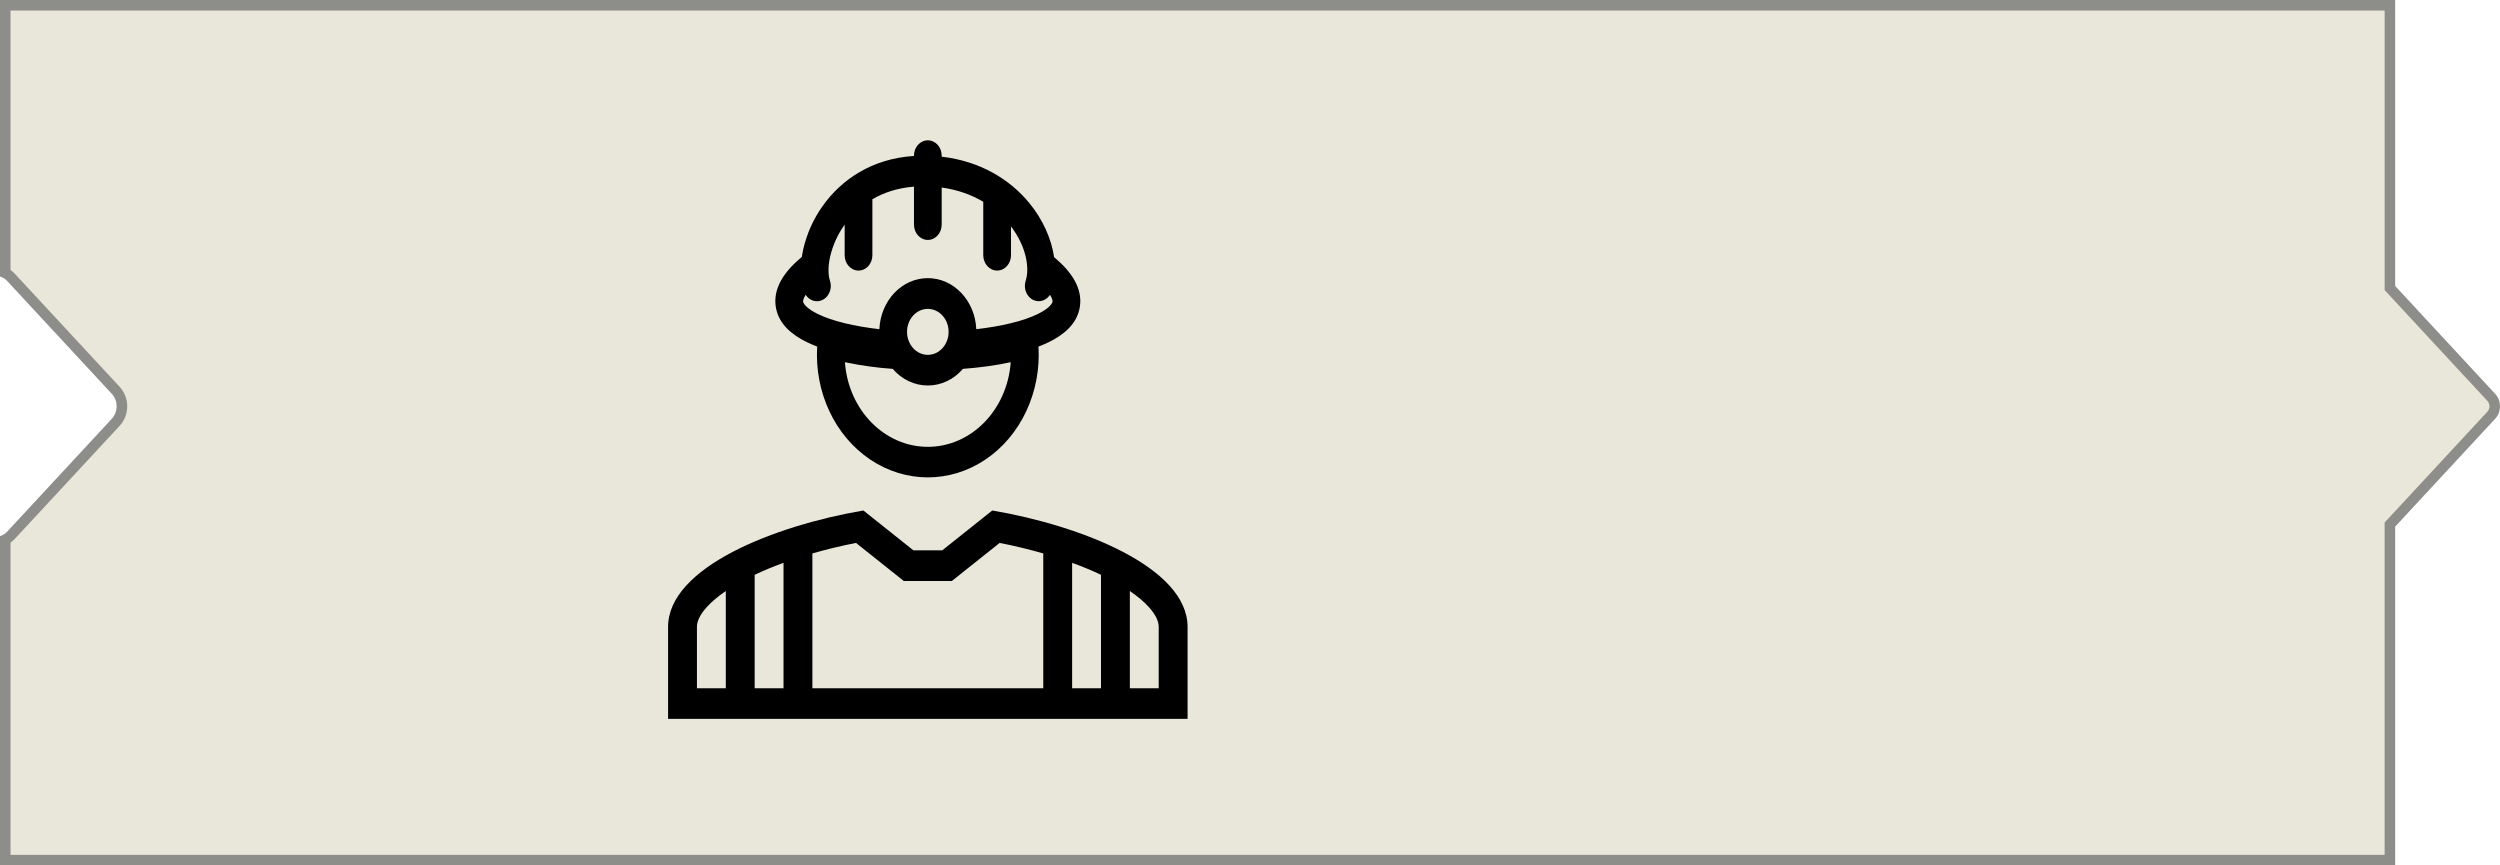 <svg id="Компонент_1949_2" data-name="Компонент 1949 – 2" xmlns="http://www.w3.org/2000/svg" width="237.46" height="82.197" viewBox="0 0 237.46 82.197">
    <g id="Объединение_1" fill="#e9e6da">
        <path d="M 227.002 81.697 L 0.5 81.697 L 0.5 51.257 C 0.705 51.15 0.892 51.005 1.06 50.823 L 10.993 40.111 C 11.768 39.274 11.768 37.912 10.993 37.075 L 1.06 26.362 C 0.893 26.181 0.706 26.036 0.5 25.929 L 0.5 0.5 L 227.003 0.5 L 227.003 27.163 L 227.003 27.359 L 227.136 27.503 L 236.641 37.755 C 237.069 38.217 237.07 38.968 236.641 39.43 L 227.136 49.682 L 227.002 49.826 L 227.002 50.022 L 227.002 81.697 Z" stroke="none"/>
        <path d="M 226.502 81.197 L 226.502 49.63 L 236.275 39.09 C 236.521 38.825 236.52 38.36 236.275 38.095 L 226.503 27.555 L 226.503 1 L 1 1 L 1 25.648 C 1.153 25.755 1.295 25.879 1.426 26.022 L 11.36 36.736 C 12.324 37.777 12.324 39.409 11.36 40.451 L 1.427 51.163 C 1.295 51.306 1.152 51.431 1 51.537 L 1 81.197 L 226.502 81.197 M 227.503 82.197 L 227.502 82.197 L 227.503 82.197 Z M 227.502 82.197 L -1.586914095241809e-06 82.197 L -1.586914095241809e-06 50.921 C 0.26 50.846 0.493 50.7 0.693 50.484 L 10.626 39.771 C 11.227 39.121 11.227 38.065 10.626 37.415 L 0.693 26.702 C 0.494 26.486 0.26 26.339 -1.586914095241809e-06 26.265 L -1.586914095241809e-06 -7.019042982392421e-07 L 227.503 -7.019042982392421e-07 L 227.503 27.163 L 237.008 37.415 C 237.611 38.065 237.611 39.12 237.008 39.77 L 227.502 50.022 L 227.502 82.197 Z" stroke="none" fill="#8d8d8a"/>
    </g>
    <g id="Контур_19" transform="translate(21.648 -10.672)" fill="none" stroke-linecap="square" fill-rule="evenodd">
        <path d="M66.48,24A1.391,1.391,0,0,1,67.8,25.455v.1a12.432,12.432,0,0,1,8.325,4.4A10.736,10.736,0,0,1,78.476,35.1l.142.121c1.48,1.268,2.566,2.8,2.308,4.567A4.745,4.745,0,0,1,77.99,43.16q-.492.239-1,.431a12.029,12.029,0,0,1-5.04,10.732,9.682,9.682,0,0,1-10.938,0,12.029,12.029,0,0,1-5.04-10.732q-.509-.191-1-.431a4.745,4.745,0,0,1-2.936-3.372c-.258-1.763.828-3.3,2.308-4.567l.167-.143q.051-.348.126-.69a11.531,11.531,0,0,1,1.858-4.153,11.246,11.246,0,0,1,8.67-4.751v-.029A1.391,1.391,0,0,1,66.48,24ZM76.566,39.2a1.247,1.247,0,0,0,1.517-.518,1.085,1.085,0,0,1,.245.646c-.017.116-.219.6-1.4,1.176a19.133,19.133,0,0,1-5.842,1.441,4.609,4.609,0,1,0-9.206,0A19.133,19.133,0,0,1,56.036,40.5c-1.184-.579-1.385-1.06-1.4-1.176a1.088,1.088,0,0,1,.245-.646,1.241,1.241,0,0,0,1.688.437,1.526,1.526,0,0,0,.616-1.792,4.435,4.435,0,0,1,.012-2.246,8.492,8.492,0,0,1,1.372-3.043l.014-.02v2.9a1.323,1.323,0,1,0,2.633,0V29.6a9.15,9.15,0,0,1,3.95-1.2v3.605a1.323,1.323,0,1,0,2.633,0V28.484a10.48,10.48,0,0,1,3.95,1.354v5.078a1.323,1.323,0,1,0,2.633,0V32.178a6.11,6.11,0,0,1,1.4,5.154A1.5,1.5,0,0,0,76.566,39.2Zm-13.42,6.513a33.633,33.633,0,0,1-4.54-.633c.328,4.539,3.755,8.039,7.875,8.039s7.547-3.5,7.875-8.039a33.649,33.649,0,0,1-4.54.633,4.311,4.311,0,0,1-6.67,0Zm5.31-3.515a1.985,1.985,0,1,1-1.975-2.183A2.087,2.087,0,0,1,68.455,42.194Z" stroke="none"/>
        <path d="M 66.48 24 C 67.208 24 67.797 24.652 67.797 25.455 L 67.797 25.554 C 71.481 25.979 74.292 27.73 76.122 29.959 C 77.381 31.491 78.214 33.318 78.476 35.1 L 78.618 35.22 C 80.098 36.488 81.185 38.025 80.926 39.788 C 80.678 41.491 79.286 42.527 77.99 43.16 C 77.663 43.32 77.329 43.464 76.99 43.591 C 77.253 47.928 75.31 52.066 71.95 54.323 C 68.589 56.58 64.372 56.58 61.011 54.323 C 57.651 52.066 55.708 47.928 55.971 43.591 C 55.632 43.464 55.298 43.32 54.971 43.16 C 53.675 42.527 52.283 41.491 52.034 39.788 C 51.776 38.025 52.863 36.488 54.343 35.22 L 54.51 35.078 C 54.544 34.846 54.586 34.616 54.636 34.388 C 54.983 32.874 55.616 31.459 56.494 30.235 C 58.258 27.749 61.146 25.741 65.164 25.485 L 65.164 25.455 C 65.164 24.652 65.753 24 66.48 24 Z M 66.48 33.461 C 65.753 33.461 65.164 32.809 65.164 32.005 L 65.164 28.4 C 63.606 28.522 62.296 28.965 61.214 29.598 L 61.214 34.916 C 61.214 35.72 60.625 36.372 59.897 36.372 C 59.17 36.372 58.581 35.72 58.581 34.916 L 58.581 32.013 L 58.566 32.033 C 57.92 32.929 57.452 33.966 57.194 35.076 C 56.976 36.069 57.024 36.851 57.182 37.322 C 57.412 38.006 57.149 38.771 56.567 39.114 C 55.984 39.456 55.263 39.27 54.878 38.677 C 54.619 39.079 54.628 39.29 54.633 39.324 C 54.651 39.44 54.852 39.92 56.036 40.5 C 57.417 41.175 59.494 41.664 61.878 41.941 C 61.995 39.225 64.021 37.09 66.48 37.09 C 68.94 37.09 70.966 39.225 71.083 41.941 C 73.467 41.664 75.544 41.175 76.925 40.5 C 78.109 39.92 78.31 39.44 78.327 39.324 C 78.333 39.29 78.342 39.078 78.083 38.677 C 77.739 39.205 77.119 39.417 76.566 39.195 C 75.883 38.922 75.529 38.088 75.776 37.332 C 76.16 36.153 75.85 34.11 74.38 32.178 L 74.38 34.916 C 74.38 35.72 73.791 36.372 73.064 36.372 C 72.336 36.372 71.747 35.72 71.747 34.916 L 71.747 29.838 C 70.652 29.186 69.338 28.698 67.797 28.484 L 67.797 32.005 C 67.797 32.809 67.208 33.461 66.48 33.461 Z M 66.48 44.377 C 67.571 44.377 68.455 43.4 68.455 42.194 C 68.455 40.988 67.571 40.011 66.48 40.011 C 65.39 40.011 64.506 40.988 64.506 42.194 C 64.506 43.4 65.39 44.377 66.48 44.377 Z M 66.48 53.114 C 70.6 53.114 74.028 49.615 74.355 45.076 C 72.96 45.378 71.414 45.588 69.815 45.709 C 68.947 46.719 67.741 47.291 66.48 47.288 C 65.222 47.29 64.014 46.719 63.145 45.709 C 61.622 45.602 60.106 45.39 58.606 45.076 C 58.933 49.615 62.361 53.114 66.48 53.114 Z" stroke="none" fill="#000"/>
    </g>
    <g id="Контур_21" transform="translate(39.457 -65.112)" fill="none" stroke-linecap="square" fill-rule="evenodd">
        <path d="M42.55,113.6l4.751,3.784h2.741l4.751-3.784c8.354,1.421,18.55,5.371,18.55,11.062v8.733H24v-8.733C24,118.971,34.2,115.021,42.55,113.6Zm8.406,6.7,4.537-3.614c1.375.268,2.774.6,4.143,1v12.8h2.741V118.571c.959.349,1.879.729,2.741,1.138v10.775h-32.9V119.709c.862-.408,1.782-.789,2.741-1.138v11.913h2.741v-12.8c1.369-.394,2.769-.731,4.143-1l4.537,3.614Zm18.693,2.46a2.92,2.92,0,0,1,.953,1.907v5.822H67.86V121.25a10.066,10.066,0,0,1,1.789,1.506Zm-41.955,0a10.227,10.227,0,0,1,1.789-1.5v9.234H26.741v-5.822A2.913,2.913,0,0,1,27.694,122.755Z" stroke="none"/>
        <path d="M 42.55 113.6 L 47.301 117.384 L 50.042 117.384 L 54.792 113.6 C 63.146 115.021 73.343 118.971 73.343 124.662 L 73.343 133.395 L 24 133.395 L 24 124.662 C 24 118.971 34.196 115.021 42.55 113.6 Z M 50.956 120.295 L 46.386 120.295 L 41.85 116.681 C 40.475 116.949 39.076 117.285 37.706 117.68 L 37.706 130.484 L 34.965 130.484 L 34.965 118.571 C 34.006 118.92 33.086 119.301 32.224 119.709 L 32.224 130.484 L 65.119 130.484 L 65.119 119.709 C 64.257 119.3 63.337 118.92 62.378 118.571 L 62.378 130.484 L 59.636 130.484 L 59.636 117.68 C 58.267 117.285 56.868 116.949 55.493 116.681 L 50.956 120.295 Z M 29.482 130.484 L 29.482 121.25 C 28.744 121.754 28.146 122.26 27.694 122.755 C 26.919 123.605 26.741 124.232 26.741 124.662 L 26.741 130.484 L 29.482 130.484 Z M 69.649 122.757 C 69.198 122.26 68.6 121.754 67.86 121.25 L 67.86 130.484 L 70.601 130.484 L 70.601 124.662 C 70.601 124.232 70.422 123.605 69.649 122.755 L 69.649 122.757 Z" stroke="none" fill="#000"/>
    </g>
</svg>
